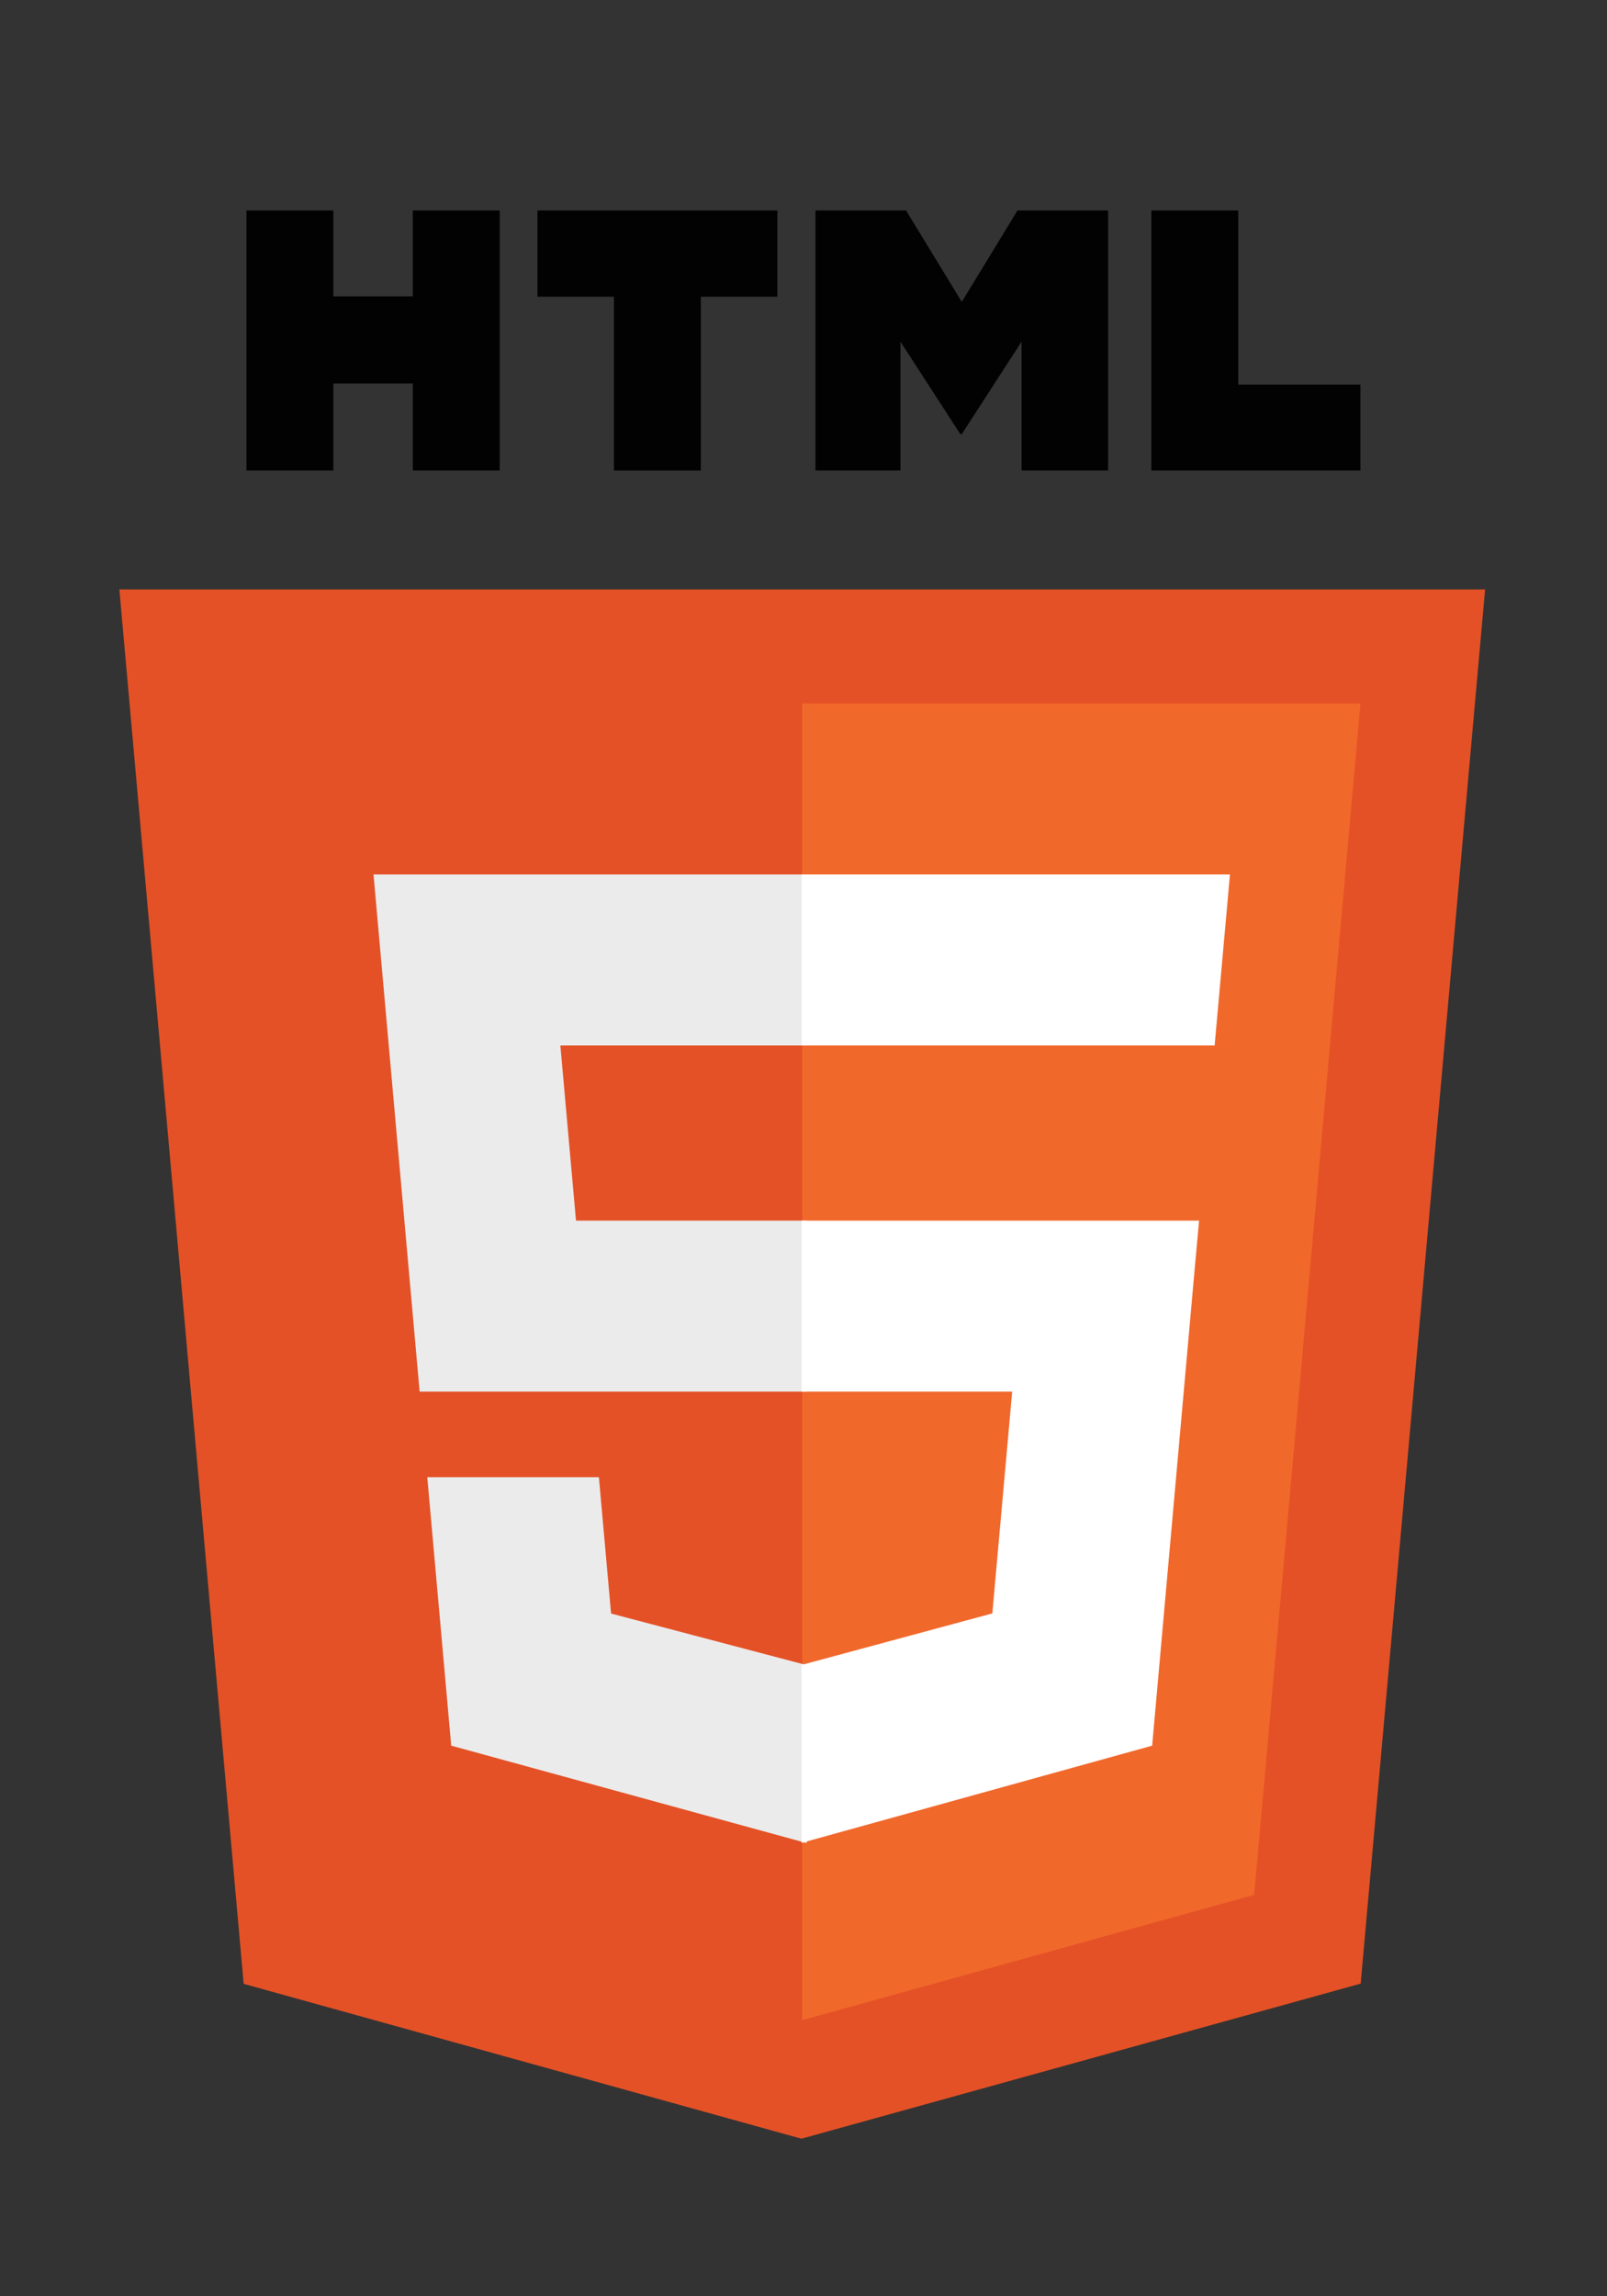 <svg x="0px" y="0px" viewBox="0 0 350 500" xml:space="preserve">
  <rect x="0" y="0" width="350" height="500" fill="#333333" stroke="none"/>
  <g>
    <polygon fill="#E45126" points="53.07,431.97 26,128.35 323.45,128.35 296.352,431.921 174.543,465.69"/>
    
    <polygon fill="#F1682B" points="174.725,439.878 273.152,412.591 296.31,153.175 174.725,153.175"/>
    
    <polygon fill="#EBEBEB" points="175.725,265.784 125.45,265.784 122.046,227.652 175.725,227.652 175.725,190.413 175.596,190.413 81.35,190.413 82.242,200.404 91.394,303.02 175.725,303.02 "/>
	
    <polygon fill="#EBEBEB" points="175.725,362.491 175.562,362.538 133.09,351.338 130.438,321.641 110.287,321.641 93.058,321.641 98.275,380.108 175.553,401.284 175.725,401.235 "/>
    
    <g>
      <path fill="#020202" d="M53.675,45.838 h18.924v18.696H89.91v-18.696h18.925v56.618H89.911v-18.958h-17.31v18.958H53.675V145.838 L53.675,145.838z"/>
      <path fill="#020202" d="M133.719,64.614h-16.66v-18.775h52.252v18.775h-16.667v37.843H133.72L133.719,164.614L133.719,164.614z"/>
      <path fill="#020202" d="M177.604,45.838 h19.733l12.137,19.894l12.127-19.894h19.739v56.618h-18.846v-28.063l-13.021,20.13h-0.325 l-13.028-20.13v28.063h-18.517L177.604,145.838L177.604,145.838z"/>
      <path fill="#020202" d="M250.758,045.838 h18.929 v37.903 h26.612 v18.714h-45.542 L250.758,145.838 L250.758,145.838z"/>
    </g>
    <polygon fill="#FFFFFF" points="174.596,265.784 174.596,303.02 220.45,303.02 216.128,351.312 174.596,362.524 174.596,401.267 250.936,380.108 251.495,373.817 260.246,275.783 261.154,265.784 251.12,265.784 "/>
	<polygon fill="#FFFFFF" points="174.596,190.413 174.596,213.541 174.596,227.56 174.596,227.652 264.423,227.652 264.423,227.652 264.543,227.652 265.29,219.282 266.986,200.404 267.877,190.413 "/>
  </g>
</svg>